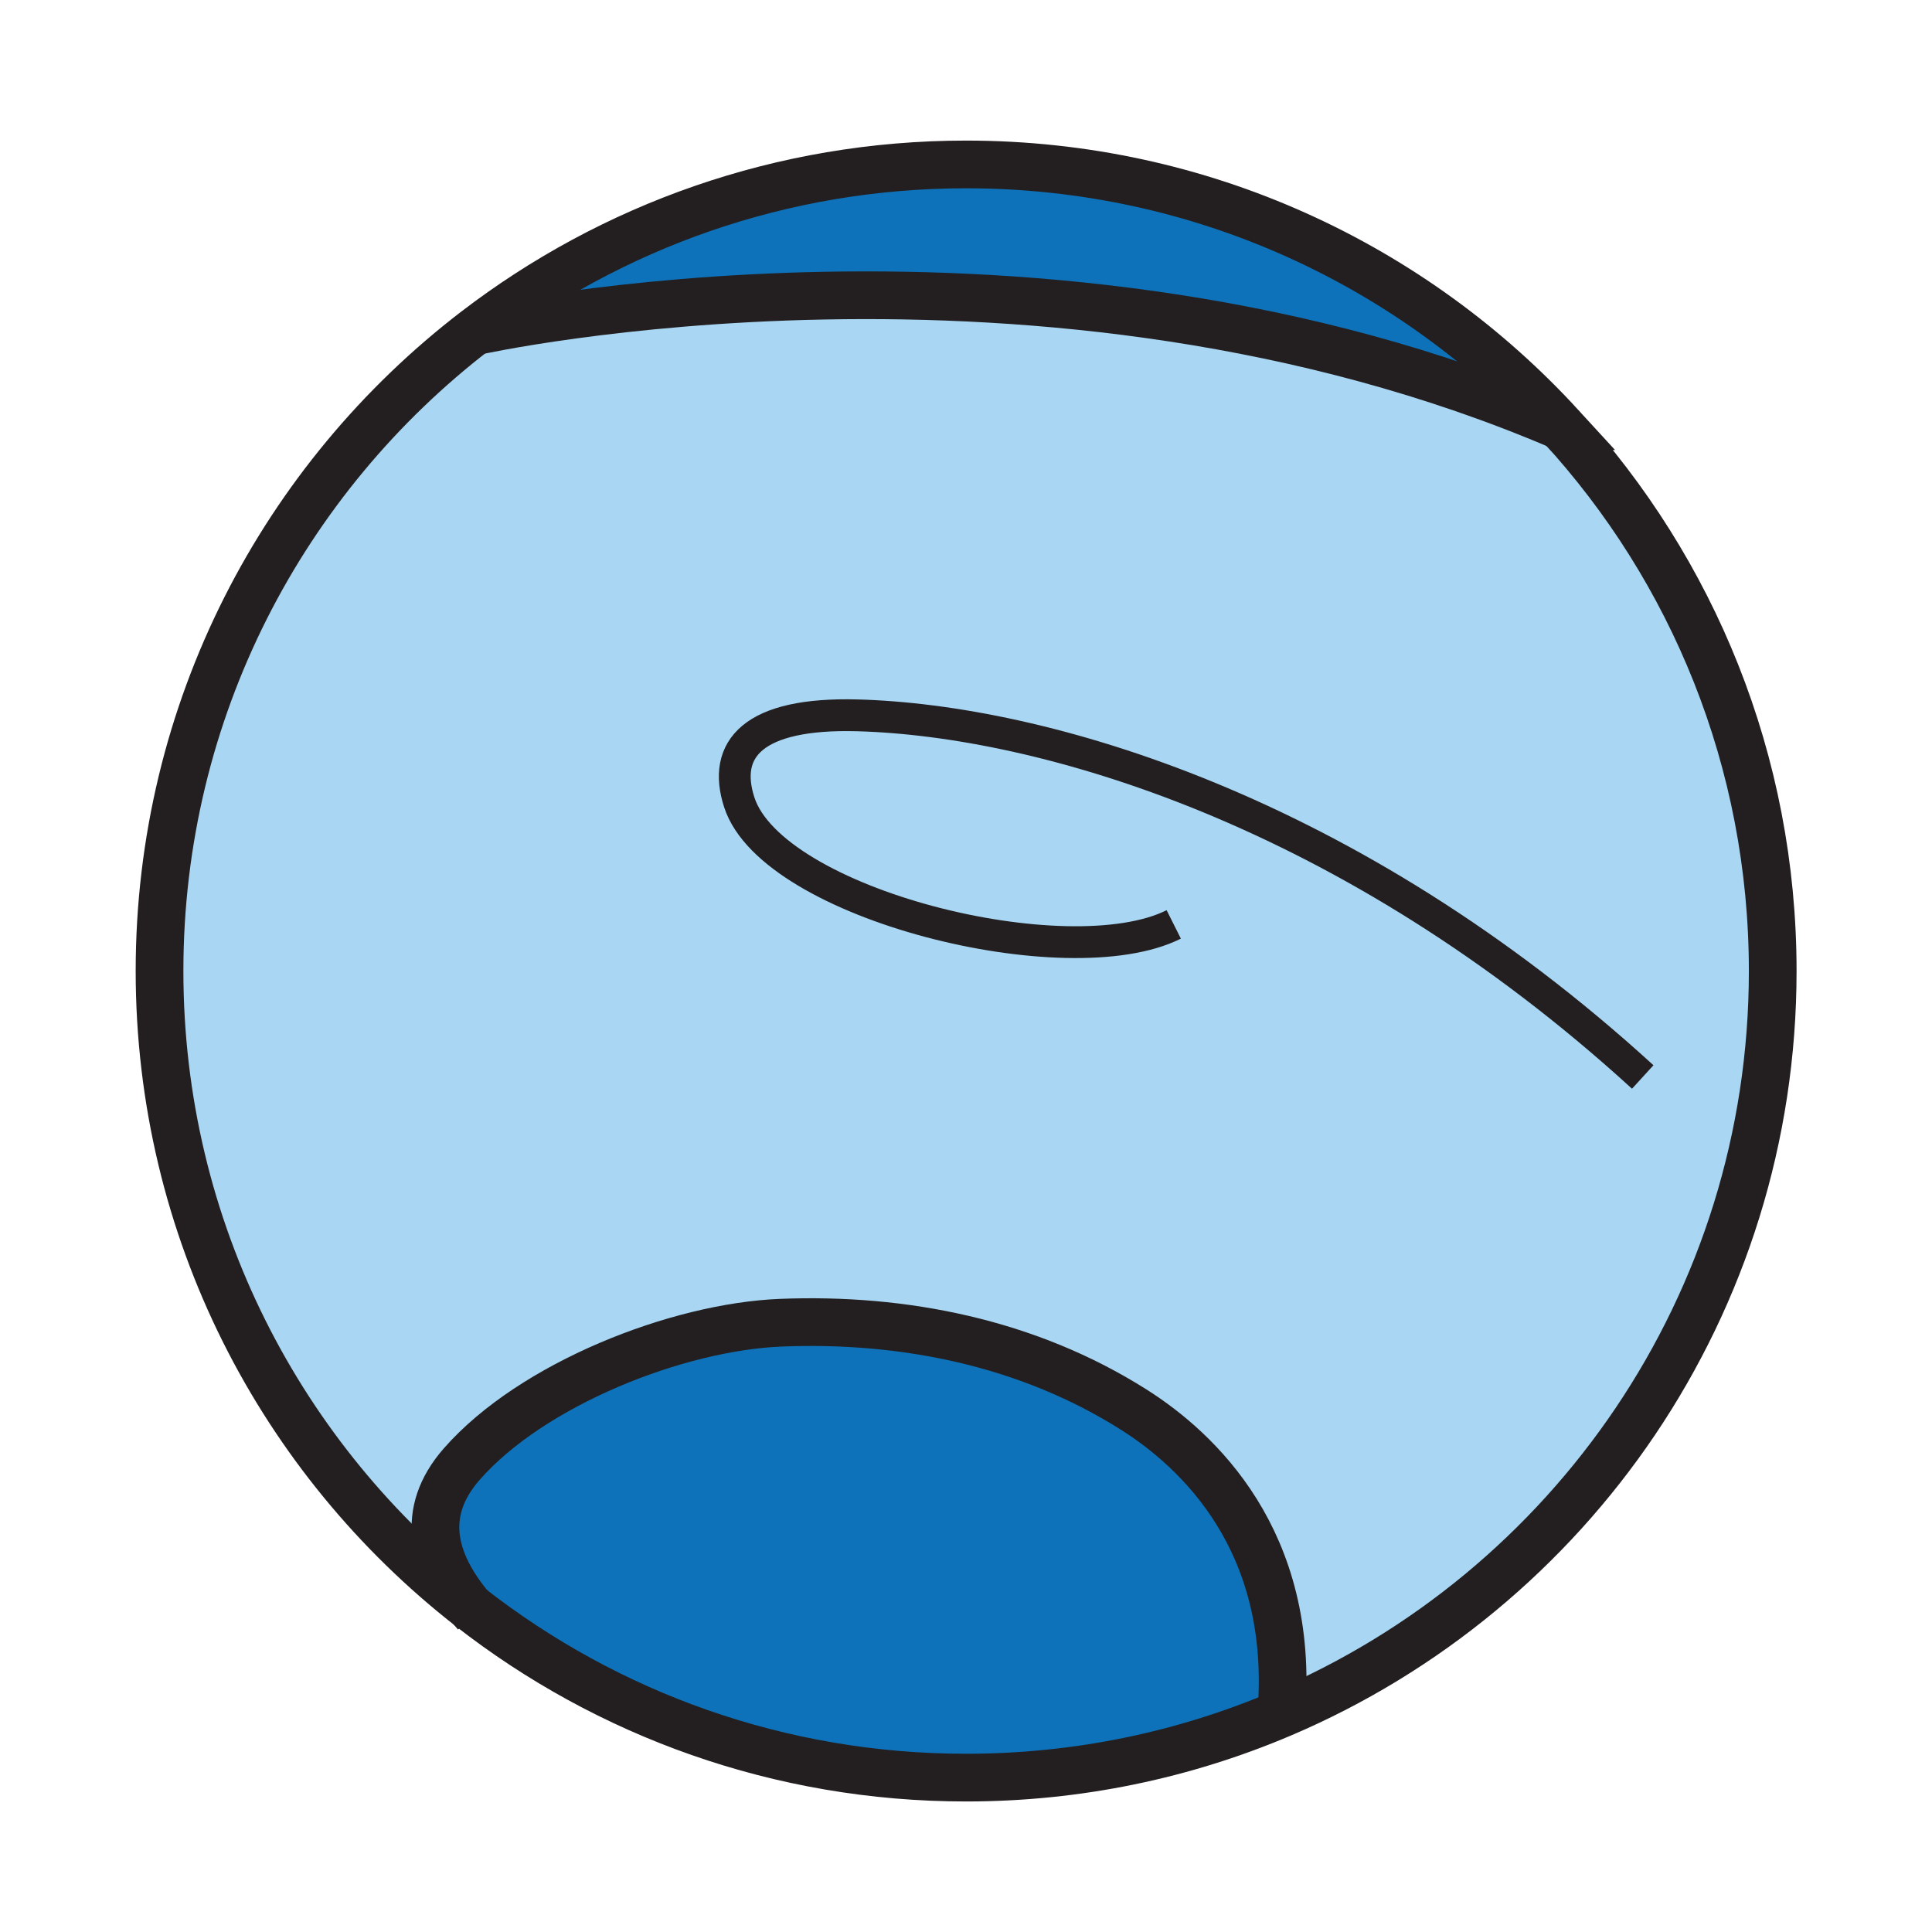 <svg xmlns="http://www.w3.org/2000/svg" width="850.394" height="850.394" viewBox="0 0 850.394 850.394" overflow="visible"><path d="M498.95 620.41C527.14 638.23 570 678 564 754l.11.25c-42.66 18.15-89.591 28.19-138.87 28.19-82.25 0-157.96-27.971-218.15-74.91-16.54-19.851-22.63-41.681-3.81-63.13 30.88-35.181 94.79-60.37 140.43-62.19 54.12-2.16 108.76 8.82 155.24 38.2zM425.24 72.38c103.63 0 196.88 44.39 261.779 115.2C459.28 90.16 209.49 145.75 209.49 145.75l-.15-.2c59.83-45.89 134.67-73.17 215.9-73.17z" fill="#0d72ba"/><path d="M687.02 187.58c57.921 63.18 93.261 147.38 93.261 239.83 0 146.8-89.101 272.79-216.17 326.84L564 754c6-76-36.86-115.77-65.05-133.59-46.48-29.38-101.12-40.36-155.24-38.2-45.64 1.82-109.55 27.01-140.43 62.19-18.82 21.449-12.73 43.279 3.81 63.13-83.3-64.97-136.87-166.29-136.87-280.12 0-114.85 54.54-216.96 139.12-281.86l.15.2s249.79-55.59 477.53 41.83z" fill="#a9d7f3"/><g fill="none" stroke="#231f20"><path d="M687.02 187.58c57.921 63.18 93.261 147.38 93.261 239.83 0 146.8-89.101 272.79-216.17 326.84-42.66 18.15-89.591 28.19-138.87 28.19-82.25 0-157.96-27.971-218.15-74.91C123.79 642.56 70.22 541.24 70.22 427.41c0-114.85 54.54-216.96 139.12-281.86 59.83-45.89 134.67-73.17 215.9-73.17 103.63 0 196.88 44.39 261.78 115.2z" stroke-width="21"/><path d="M209.49 710.32c-.82-.931-1.62-1.86-2.4-2.79-16.54-19.851-22.63-41.681-3.81-63.13 30.88-35.181 94.79-60.37 140.43-62.19 54.12-2.16 108.76 8.82 155.24 38.2C527.14 638.23 570 678 564 754M209.49 145.75s249.79-55.59 477.529 41.83c.33.14.65.28.98.42" stroke-width="21"/><path d="M516.64 406.89c-46.479 23.3-176.58-8.7-191.229-53.71-7.63-23.47 5.95-39.55 51.96-38.31 80.89 2.19 216.37 41.04 345.7 159.18" stroke-width="14"/></g><path fill="none" d="M0 0h850.394v850.394H0z"/></svg>